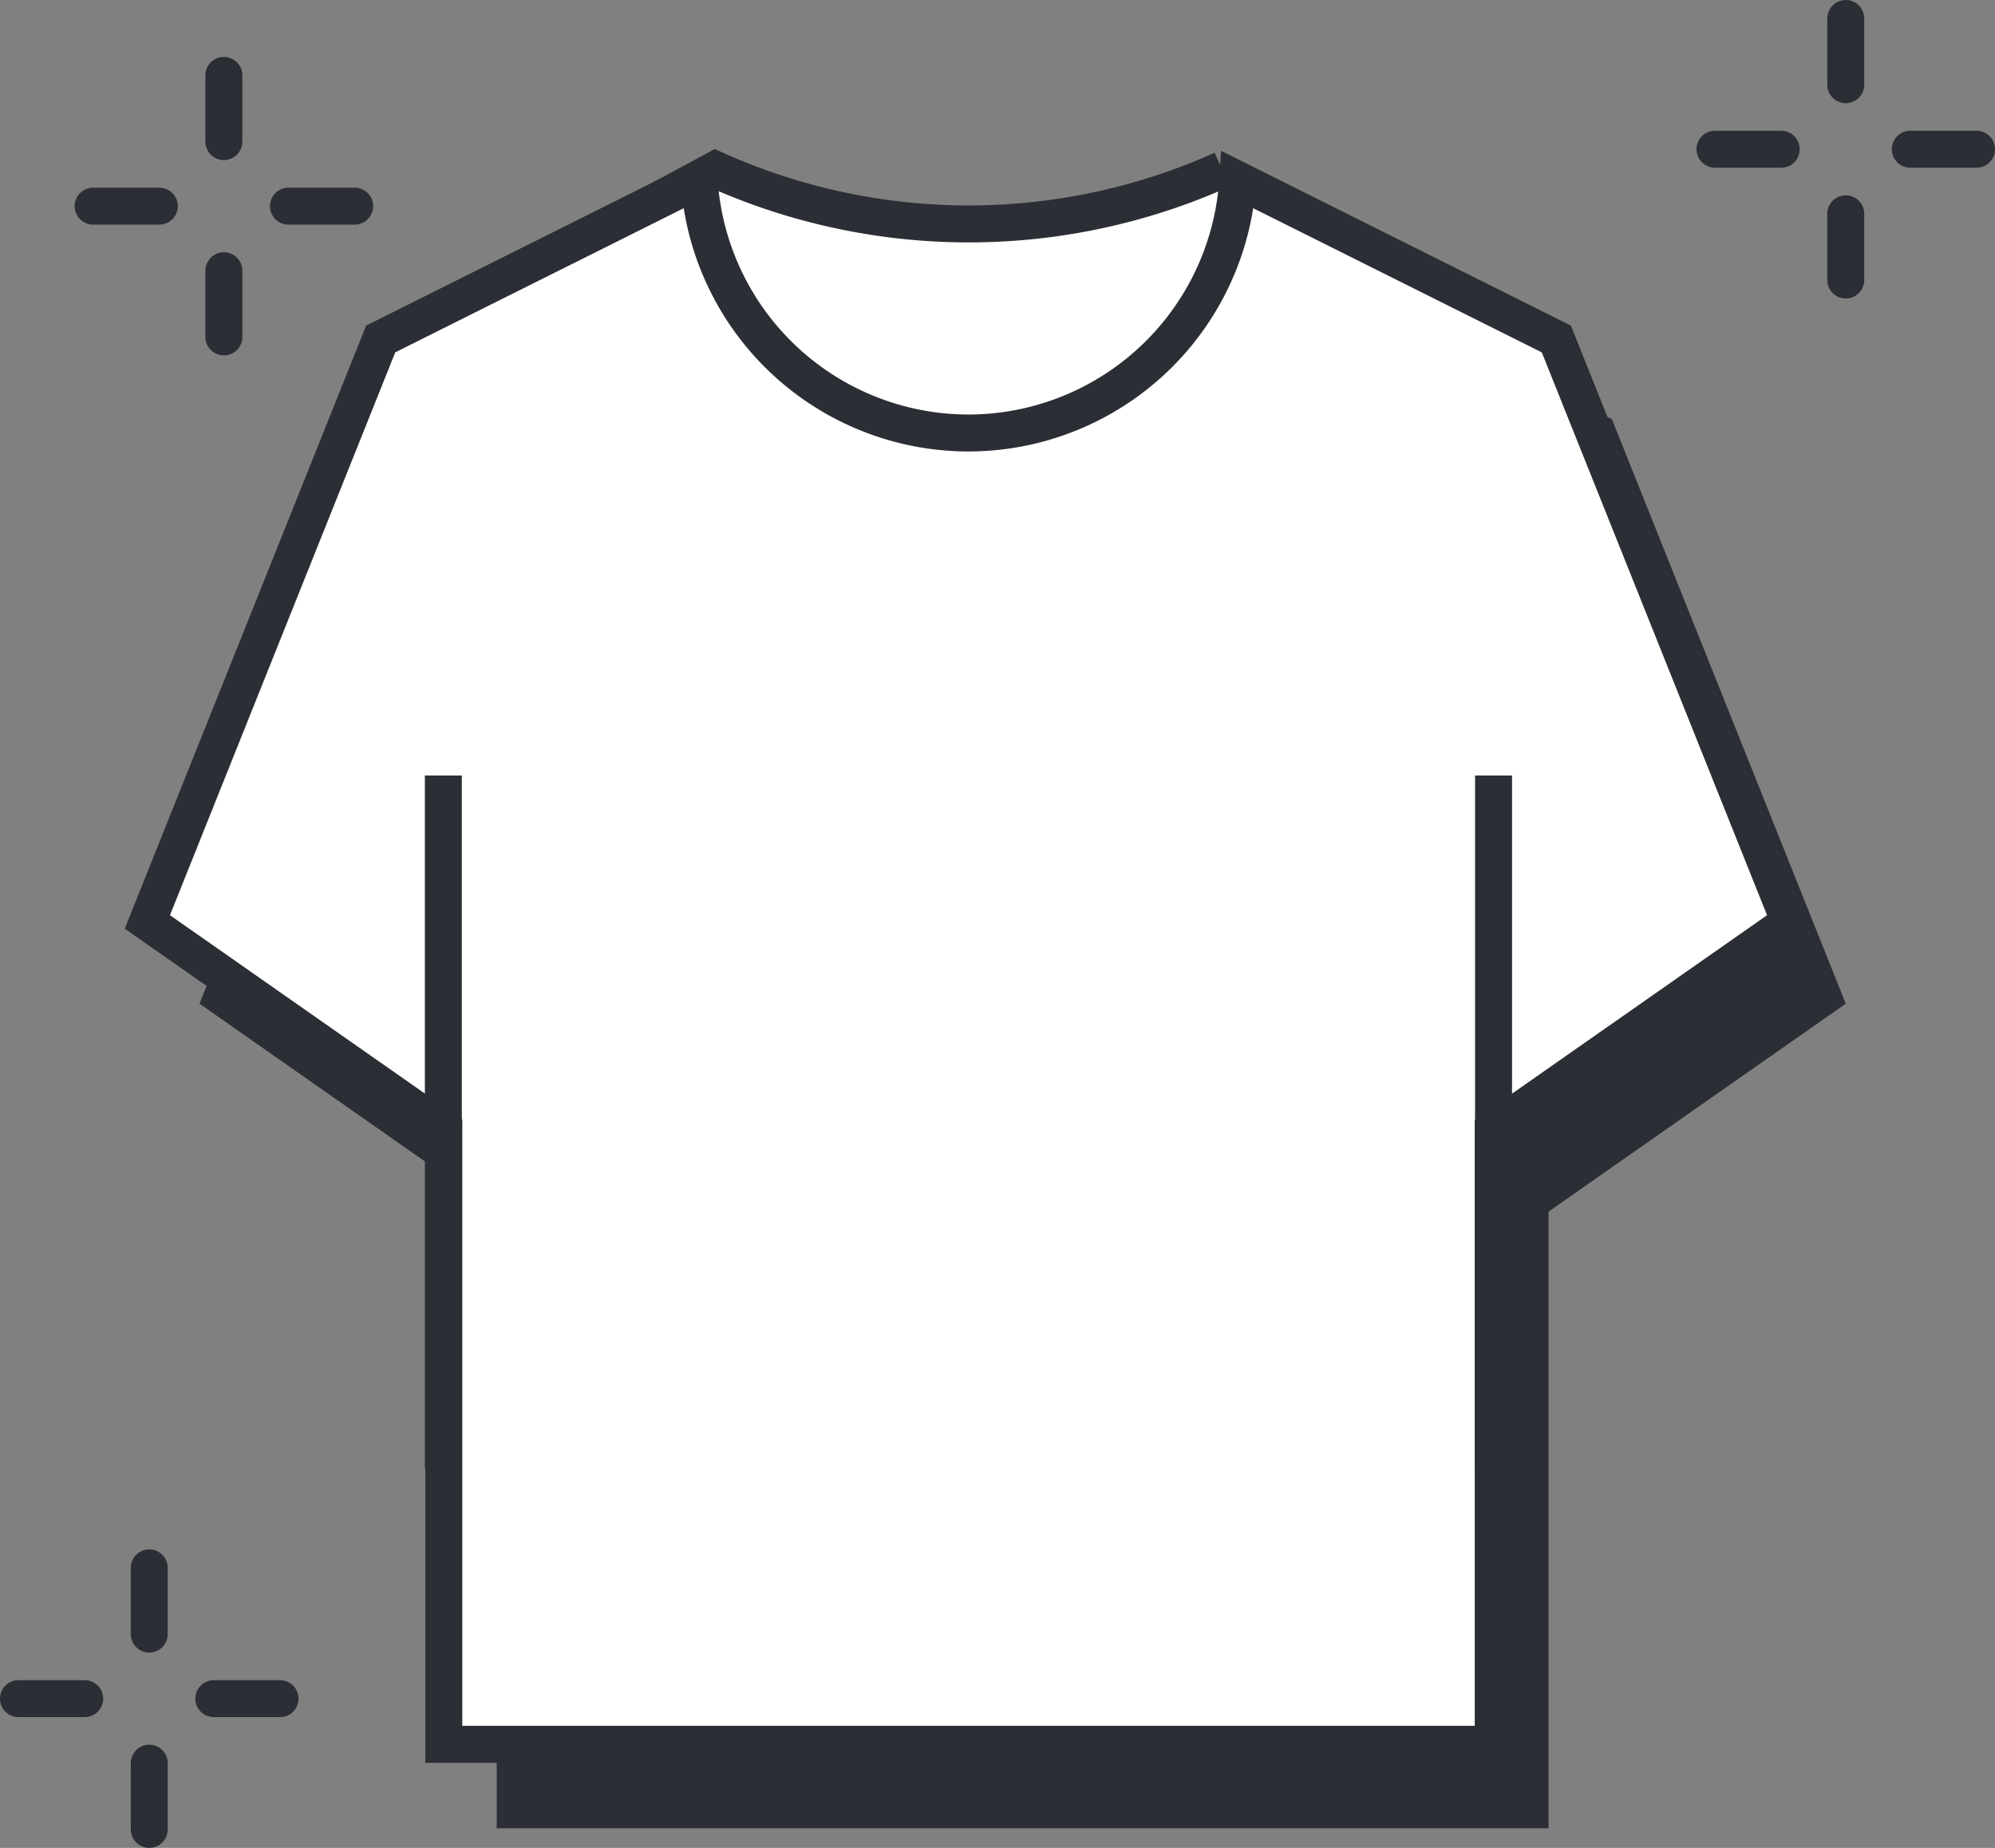 <svg xmlns="http://www.w3.org/2000/svg" width="53.976" height="50" viewBox="0 0 53.976 50">
  <rect x="0" y="0" width="53.976" height="50" fill="#808080" stroke="none"/>
  <defs>
    <style>
      .cls-1 {
        fill: #2b2e34;
      }

      .cls-2, .cls-3 {
        fill: #fff;
      }

      .cls-2, .cls-4, .cls-5 {
        stroke: #2b2e34;
      }

      .cls-4, .cls-5 {
        fill: none;
      }

      .cls-5 {
        stroke-linecap: round;
      }
    </style>
  </defs>
  <g id="구성_요소_44_1" data-name="구성 요소 44 – 1" transform="translate(0.5 0.5)">
    <g id="그룹_165" data-name="그룹 165" transform="translate(43.11 10.841)">
      <path id="패스_286" data-name="패스 286" class="cls-1" d="M0,0-6.207-3.1v-.3L-9.044-4.573h0a16.767,16.767,0,0,1-6.89,1.484,16.767,16.767,0,0,1-6.89-1.484h0l-1.084.587-.836.418-.024-.021c0,.011,0,.021,0,.031L-31.884,0l-6.328,15.817,8.041,5.627V38.129H-1.713V21.444l8.041-5.627Z"/>
    </g>
    <g id="그룹_166" data-name="그룹 166" transform="translate(35.392 5.248)">
      <path id="패스_287" data-name="패스 287" class="cls-2" d="M0,0V2.4L-1.613,5.6l-6.452,4-9.679-4L-20.163.8l3.629-1.958h0A16.732,16.732,0,0,0-9.678.311a16.736,16.736,0,0,0,6.854-1.47h0"/>
    </g>
    <g id="그룹_167" data-name="그룹 167" transform="translate(11.508 46.697)">
      <path id="패스_288" data-name="패스 288" class="cls-3" d="M0,0V-16.639l-8.021-5.612,6.313-15.774,8.616-4.306a7.307,7.307,0,0,0,7.286,6.85,7.307,7.307,0,0,0,7.286-6.85L30.1-38.025l6.312,15.774-8.02,5.612V0Z"/>
    </g>
    <g id="그룹_168" data-name="그룹 168" transform="translate(11.508 46.697)">
      <path id="패스_289" data-name="패스 289" class="cls-4" d="M0,0V-16.639l-8.021-5.612,6.313-15.774,8.616-4.306a7.307,7.307,0,0,0,7.286,6.85,7.307,7.307,0,0,0,7.286-6.85L30.1-38.025l6.312,15.774-8.02,5.612V0Z"/>
    </g>
    <g id="그룹_170" data-name="그룹 170" transform="translate(11.495 20.483)">
      <path id="패스_291" data-name="패스 291" class="cls-4" d="M0,0V18.75"/>
    </g>
    <g id="그룹_171" data-name="그룹 171" transform="translate(39.909 39.233)">
      <path id="패스_292" data-name="패스 292" class="cls-4" d="M0,0V-18.75"/>
    </g>
    <g id="그룹_174" data-name="그룹 174" transform="translate(5.557 1.54)">
      <path id="패스_295" data-name="패스 295" class="cls-5" d="M0,0V1.792"/>
    </g>
    <g id="그룹_175" data-name="그룹 175" transform="translate(2.019 5.078)">
      <path id="패스_296" data-name="패스 296" class="cls-5" d="M0,0H1.792"/>
    </g>
    <g id="그룹_176" data-name="그룹 176" transform="translate(5.557 8.617)">
      <path id="패스_297" data-name="패스 297" class="cls-5" d="M0,0V-1.792"/>
    </g>
    <g id="그룹_177" data-name="그룹 177" transform="translate(9.096 5.078)">
      <path id="패스_298" data-name="패스 298" class="cls-5" d="M0,0H-1.792"/>
    </g>
    <g id="그룹_178" data-name="그룹 178" transform="translate(49.438)">
      <path id="패스_299" data-name="패스 299" class="cls-5" d="M0,0V1.792"/>
    </g>
    <g id="그룹_179" data-name="그룹 179" transform="translate(45.9 3.538)">
      <path id="패스_300" data-name="패스 300" class="cls-5" d="M0,0H1.792"/>
    </g>
    <g id="그룹_180" data-name="그룹 180" transform="translate(49.438 7.077)">
      <path id="패스_301" data-name="패스 301" class="cls-5" d="M0,0V-1.792"/>
    </g>
    <g id="그룹_181" data-name="그룹 181" transform="translate(52.976 3.538)">
      <path id="패스_302" data-name="패스 302" class="cls-5" d="M0,0H-1.792"/>
    </g>
    <g id="그룹_182" data-name="그룹 182" transform="translate(3.538 41.923)">
      <path id="패스_303" data-name="패스 303" class="cls-5" d="M0,0V1.792"/>
    </g>
    <g id="그룹_183" data-name="그룹 183" transform="translate(0 45.462)">
      <path id="패스_304" data-name="패스 304" class="cls-5" d="M0,0H1.792"/>
    </g>
    <g id="그룹_184" data-name="그룹 184" transform="translate(3.538 49)">
      <path id="패스_305" data-name="패스 305" class="cls-5" d="M0,0V-1.792"/>
    </g>
    <g id="그룹_185" data-name="그룹 185" transform="translate(7.077 45.462)">
      <path id="패스_306" data-name="패스 306" class="cls-5" d="M0,0H-1.792"/>
    </g>
  </g>
</svg>
